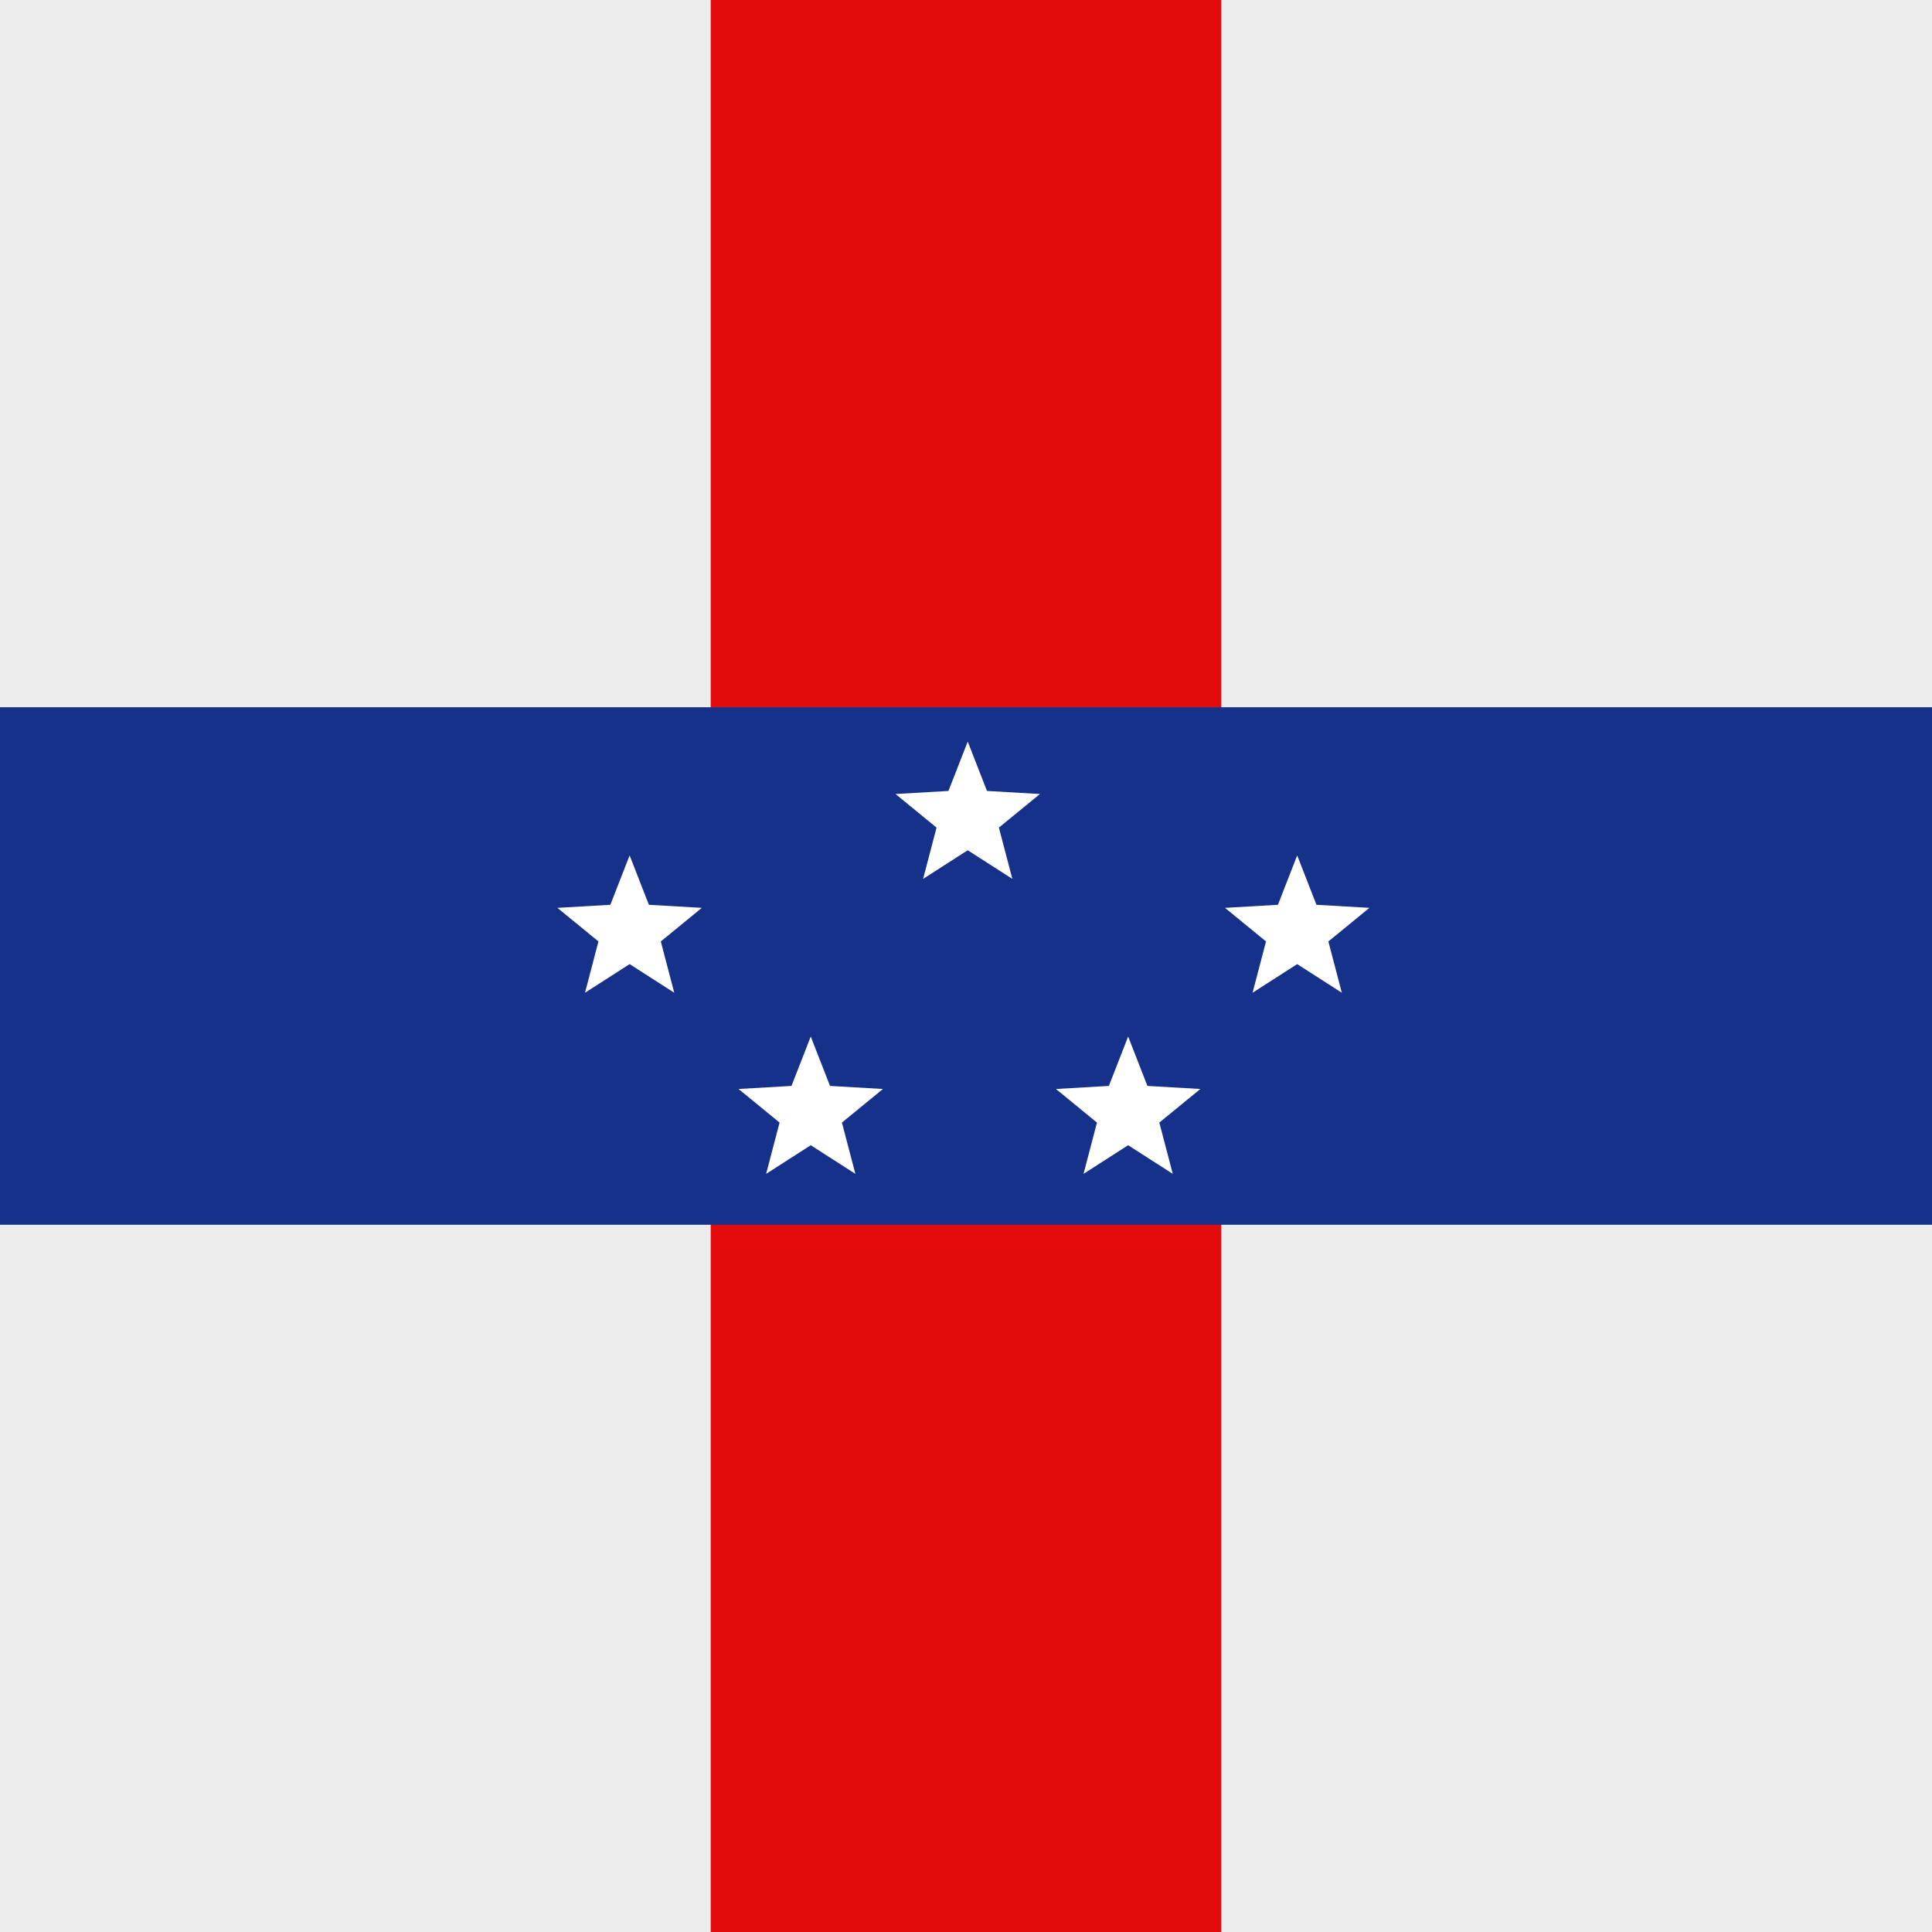 <?xml version='1.0' encoding='utf-8'?><!DOCTYPE svg PUBLIC '-//W3C//DTD SVG 1.1//EN' 'http://www.w3.org/Graphics/SVG/1.1/DTD/svg11.dtd'><svg version='1.1' id='Capa_1' xmlns='http://www.w3.org/2000/svg' xmlns:xlink='http://www.w3.org/1999/xlink' x='0px' y='0px' width='560px' height='560px' viewBox='200 0 560 560' enable-background='new 200 0 560 560' xml:space='preserve'><rect x='200' fill='#EDEDED' width='560' height='560'/><rect x='406' fill='#E20A0A' width='148' height='560'/><rect x='200' y='205' fill='#153189' width='560' height='150'/><polygon fill='#FFFFFF' points='480.5,214.946 486.085,229.26 501.425,230.149 489.537,239.884 493.433,254.748 480.5,246.45 467.568,254.748 471.463,239.884 459.575,230.149 474.915,229.26 '/><polygon fill='#FFFFFF' points='527,300.445 532.585,314.76 547.925,315.648 536.037,325.384 539.933,340.248 527,331.95 514.068,340.248 517.963,325.384 506.075,315.648 521.415,314.76 '/><polygon fill='#FFFFFF' points='435,300.445 440.585,314.76 455.925,315.648 444.037,325.384 447.933,340.248 435,331.95 422.068,340.248 425.963,325.384 414.075,315.648 429.415,314.76 '/><polygon fill='#FFFFFF' points='382.5,247.946 388.085,262.26 403.425,263.148 391.537,272.884 395.433,287.748 382.5,279.45 369.568,287.748 373.463,272.884 361.575,263.148 376.915,262.26 '/><polygon fill='#FFFFFF' points='576,247.946 581.585,262.26 596.925,263.148 585.037,272.884 588.933,287.748 576,279.45 563.068,287.748 566.963,272.884 555.075,263.148 570.415,262.26 '/></svg>
